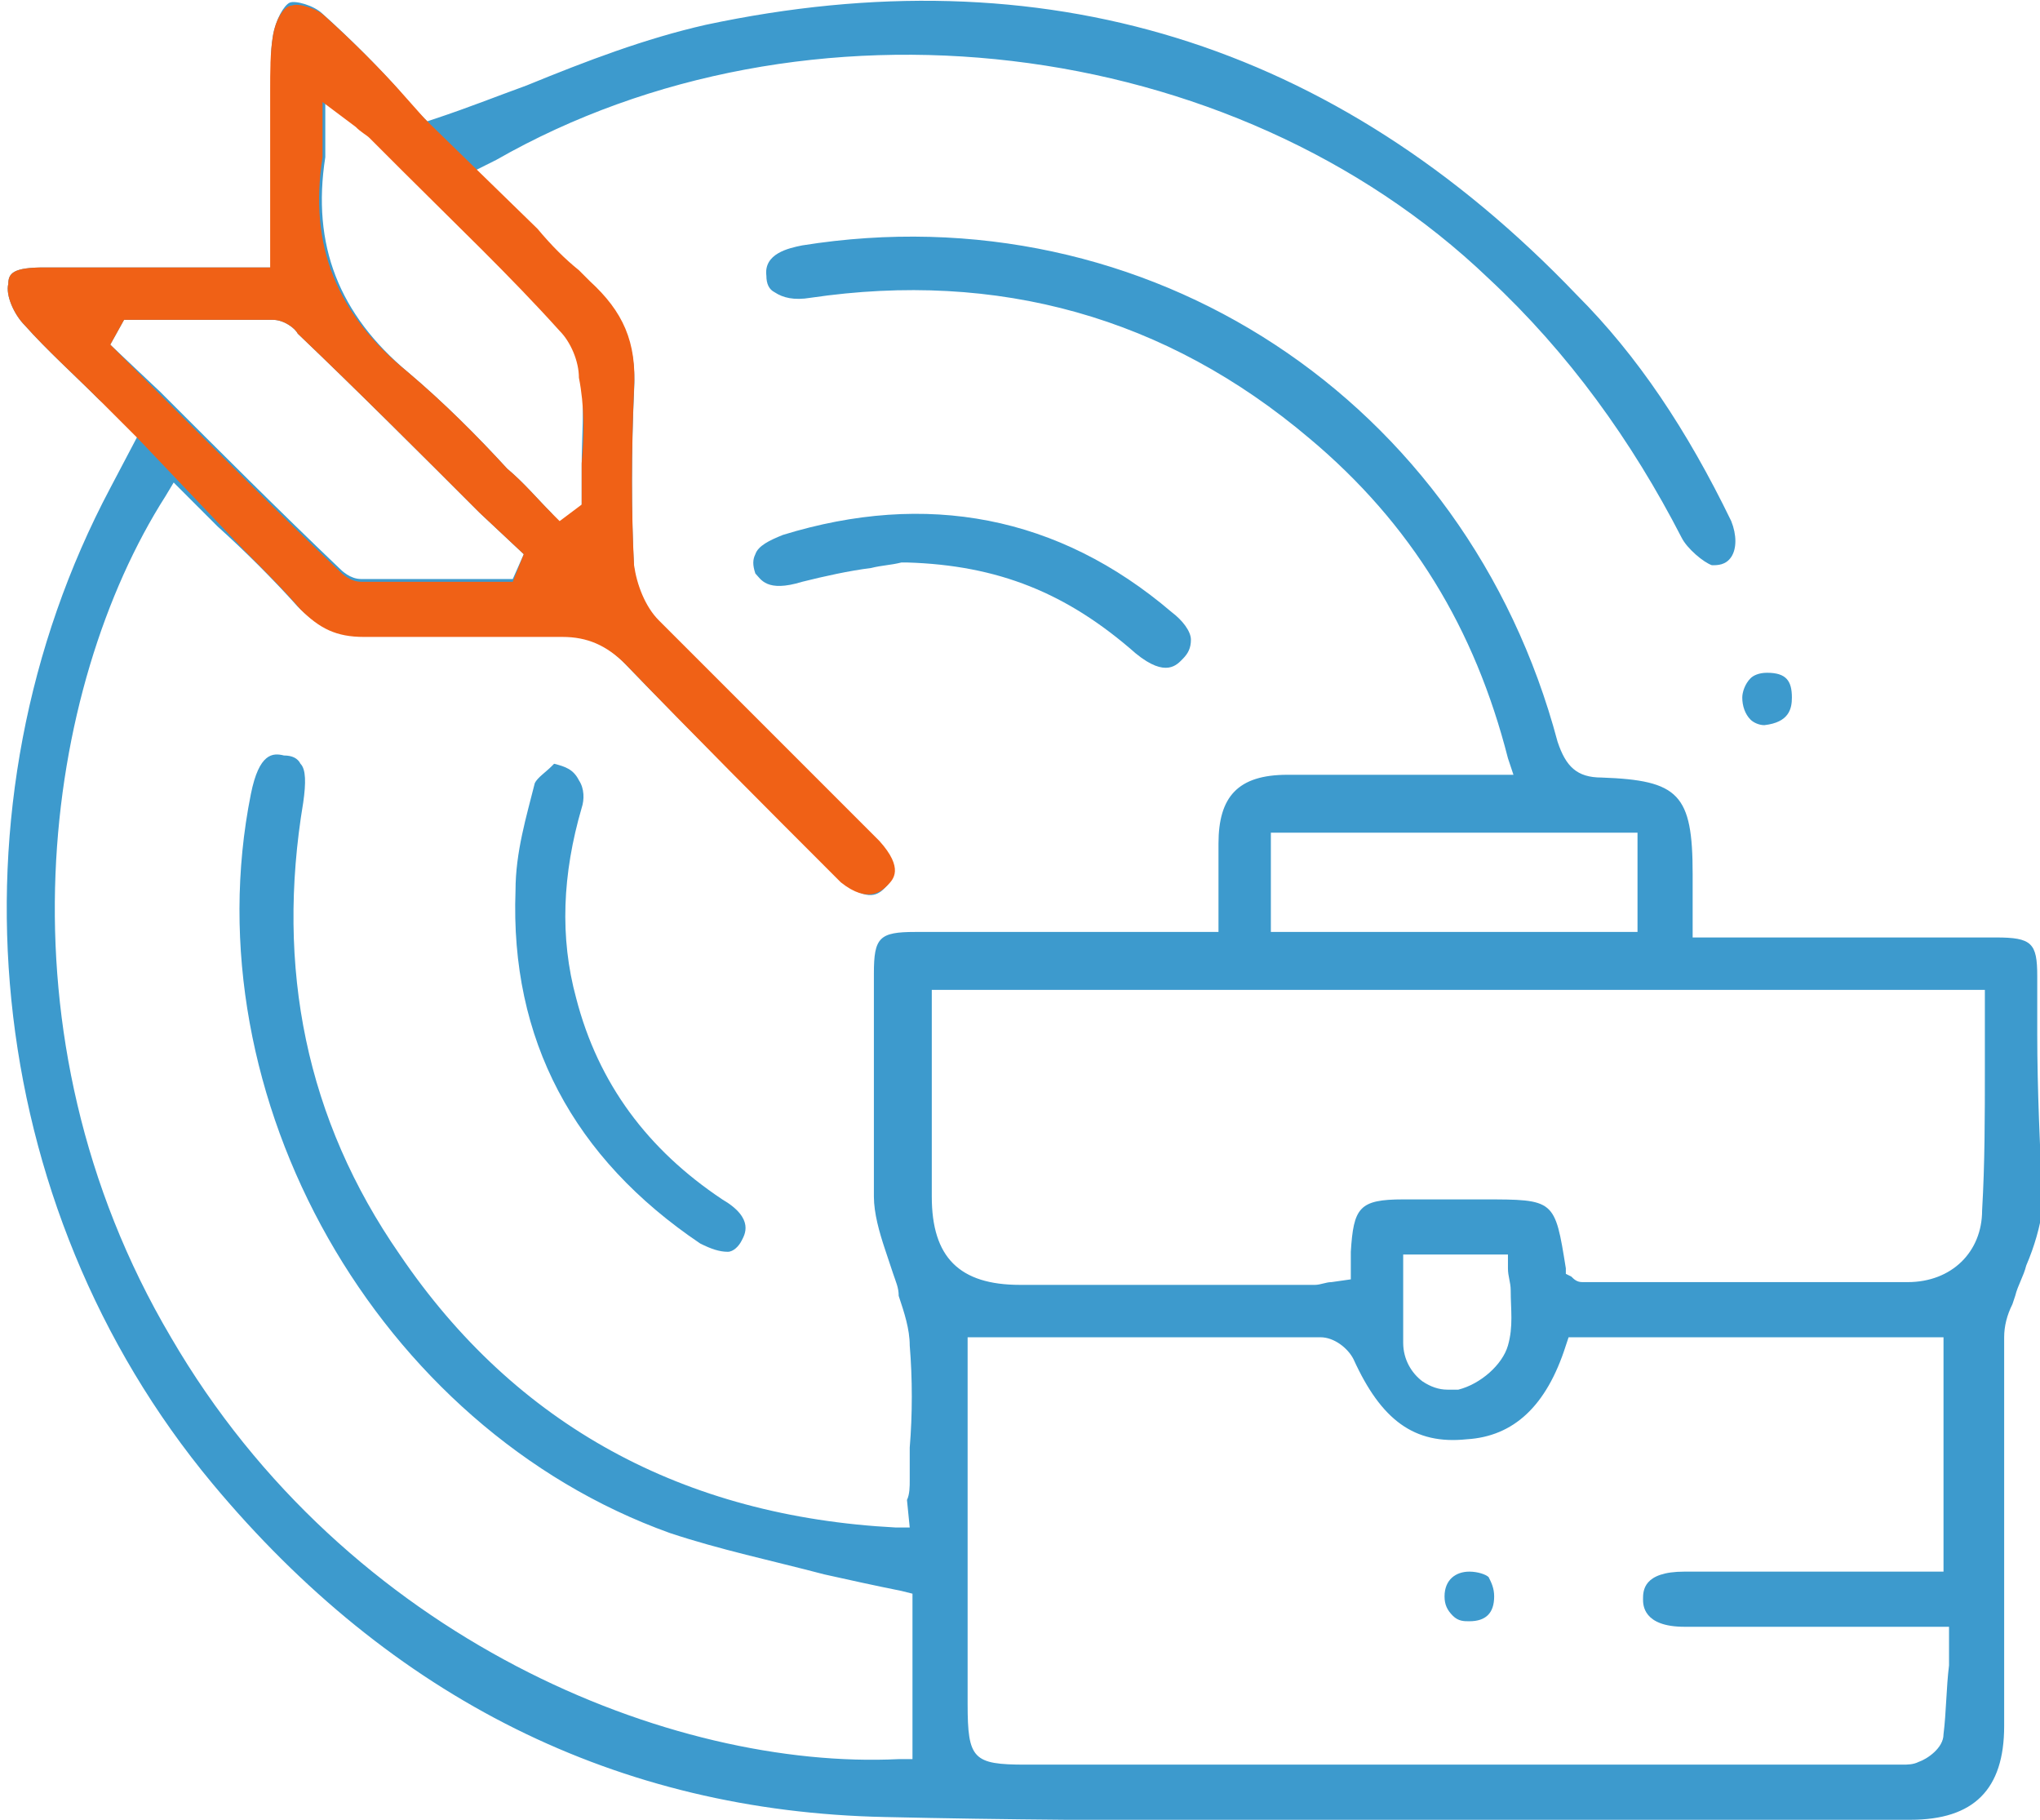<?xml version="1.0" encoding="utf-8"?>
<!-- Generator: Adobe Illustrator 22.0.1, SVG Export Plug-In . SVG Version: 6.00 Build 0)  -->
<svg version="1.1" xmlns="http://www.w3.org/2000/svg" xmlns:xlink="http://www.w3.org/1999/xlink" x="0px" y="0px"
	 viewBox="0 0 74 66" style="enable-background:new 0 0 74 66;" xml:space="preserve">
<style type="text/css">
	.st0{fill:#3D9ACD;}
	.st1{fill:#FFFFFF;}
	.st2{fill:#1D92CD;}
	.st3{fill:#F06116;}
	.st4{fill:#6DCFF6;}
	.st5{fill:#46C8F5;}
	.st6{fill:#00B9F2;}
	.st7{fill:#00B3F0;}
	.st8{fill:#00C0F3;}
</style>
<g id="Layer_1">
	<g>
		<g>
			<path class="st0" d="M73.9,37.5c0-0.7,0-1.4,0-2.1c0-1.2-0.2-1.4-1.5-1.4c-2.2,0-4.3,0-6.5,0l-4.5,0v-2.3c0-2.9-0.5-3.4-3.3-3.5
				c-0.9,0-1.3-0.4-1.6-1.3c-3.3-12.4-14.9-20-27.4-18c-0.5,0.1-1.4,0.3-1.3,1.1c0,0.3,0.1,0.5,0.3,0.6c0.3,0.2,0.7,0.3,1.3,0.2
				c6.8-1,12.9,0.7,18.1,5.1c3.7,3.1,6,6.9,7.2,11.6l0.2,0.6l-3.9,0c-1.4,0-2.9,0-4.3,0c-1.8,0-2.5,0.8-2.5,2.5c0,0.6,0,1.2,0,1.8
				l0,1.4l-3.7,0c-2.5,0-4.9,0-7.3,0c-1.3,0-1.5,0.2-1.5,1.5l0,1.8c0,2.1,0,4.2,0,6.3c0,0.6,0.2,1.3,0.4,1.9
				c0.1,0.3,0.2,0.6,0.3,0.9c0.1,0.3,0.2,0.5,0.2,0.8c0.2,0.6,0.4,1.2,0.4,1.8c0.1,1.2,0.1,2.5,0,3.7c0,0.4,0,0.8,0,1.2
				c0,0.2,0,0.5-0.1,0.7L33,55.4l-0.5,0c-7.7-0.4-13.8-3.7-18-9.9C11.1,40.6,10,35.1,11,29.1c0.1-0.7,0.1-1.2-0.1-1.4
				c-0.1-0.2-0.3-0.3-0.6-0.3c-0.4-0.1-0.9-0.1-1.2,1.4c-2.2,11,4.6,23,15.2,26.8c1.8,0.6,3.7,1,5.6,1.5c0.9,0.2,1.8,0.4,2.8,0.6
				l0.4,0.1v6l-0.5,0c-8.2,0.4-20-4.3-26.4-15.3C-0.3,37.5,1.6,24.9,6,18l0.3-0.5l0.4,0.4c0.4,0.4,0.8,0.8,1.2,1.2
				c1,0.9,2,1.9,2.9,2.9c0.7,0.7,1.3,1,2.3,1c1.2,0,2.5,0,3.7,0c1.1,0,2.3,0,3.4,0c1,0,1.7,0.3,2.4,1c2.5,2.6,5.2,5.2,7.7,7.7
				l0.2,0.2c1,0.9,1.4,0.5,1.6,0.3c0.2-0.2,0.6-0.6-0.3-1.6l-2.3-2.3c-1.9-1.8-3.8-3.8-5.6-5.7c-0.5-0.5-0.8-1.3-0.9-2
				c-0.1-1.9-0.1-4.2,0-6.4c0.1-1.7-0.4-2.8-1.6-3.9c-0.9-0.8-1.8-1.7-2.6-2.5c-0.4-0.4-0.7-0.8-1.1-1.1l-0.5-0.5L18,5.8
				C29.2-0.6,44.7,1.2,54,10.1c2.9,2.7,5.2,5.9,7,9.4c0.2,0.4,0.8,0.9,1.1,1c0.2,0,0.5,0,0.7-0.3c0.2-0.3,0.2-0.8,0-1.3
				c-1.6-3.3-3.4-6-5.6-8.2C48.4,1.5,37.8-1.7,25.6,0.9c-2.2,0.5-4.3,1.3-6.5,2.2C18,3.5,17,3.9,15.8,4.3l-0.3,0.1l-0.2-0.2
				c-0.3-0.3-0.6-0.6-0.8-0.9c-0.8-0.9-1.8-1.9-2.8-2.8c-0.3-0.3-1-0.5-1.2-0.4C10.3,0.2,10,0.7,9.9,1.3C9.8,1.9,9.8,2.6,9.9,3.3
				c0,0.3,0,0.6,0,0.9l0,5.5H7.2c-1.9,0-3.7,0-5.6,0c0,0,0,0,0,0c-1.1,0-1.3,0.2-1.3,0.6c-0.1,0.4,0.2,1.1,0.6,1.5
				c0.8,0.9,1.8,1.8,2.7,2.7c0.4,0.3,0.7,0.7,1.1,1l0.3,0.3l-1,1.9c-6.1,11.5-4.7,26,3.7,36.1c6.5,7.8,14.7,11.9,24.4,12.1
				c8.7,0.2,17.6,0.1,26.2,0.1c3.7,0,7.4,0,11,0c2.3,0,3.4-1.1,3.4-3.4l0-4.9c0-3.1,0-6.1,0-9.2c0-0.4,0.1-0.8,0.3-1.2l0.1-0.3
				c0.1-0.4,0.3-0.7,0.4-1.1c0.3-0.7,0.5-1.4,0.6-2.1C74,41.6,73.9,39.5,73.9,37.5z M11.8,5.7c0-0.2,0-0.3,0-0.5c0-0.1,0-0.3,0-0.5
				v-1l1.2,0.9c0.2,0.2,0.4,0.3,0.5,0.4l1.2,1.2c1.9,1.9,3.8,3.8,5.7,5.8c0.4,0.4,0.7,1.1,0.7,1.7c0.1,1.1,0,2.2,0,3.2
				c0,0.4,0,0.8,0,1.2v0.3l-0.8,0.6L20,18.6c-0.5-0.5-1-1.1-1.6-1.6c-1.1-1.2-2.3-2.4-3.6-3.5C12.3,11.4,11.3,8.9,11.8,5.7z M4,12.5
				l0.5-0.9l1.5,0c1.3,0,2.6,0,3.9,0c0.4,0,0.8,0.3,0.9,0.5c2.2,2.1,4.4,4.3,6.6,6.5l1.6,1.5l-0.4,0.9l-1.5,0c-0.4,0-0.8,0-1.1,0
				c-1,0-1.9,0-2.9,0c-0.4,0-0.7-0.3-0.8-0.4c-2.2-2.1-4.3-4.2-6.5-6.4L4,12.5z M46.1,30.2h13.3v3.6H46.1V30.2z M70.5,62.9
				c0,0.5-0.6,0.9-0.9,1C69.4,64,69.2,64,69,64c-0.1,0-0.2,0-0.3,0c-0.1,0-0.2,0-0.3,0H37.2c-1.9,0-2.1-0.2-2.1-2.2l0-13.3l2.9,0
				c3.4,0,6.6,0,9.9,0c0.5,0,1,0.4,1.2,0.8c1,2.2,2.2,3.1,4.1,2.9c1.7-0.1,2.9-1.2,3.6-3.4l0.1-0.3h13.6V57l-5.1,0
				c-1.4,0-2.9,0-4.3,0c-1.5,0-1.5,0.7-1.5,1c0,0.2,0,1,1.5,1c2.1,0,4.2,0,6.4,0l3.2,0l0,1.4C70.6,61.2,70.6,62.1,70.5,62.9z
				 M54.8,46.8c0,0.7,0.1,1.3-0.1,2c-0.2,0.7-1,1.4-1.8,1.6c-0.1,0-0.2,0-0.4,0c-0.3,0-0.6-0.1-0.9-0.3c-0.4-0.3-0.7-0.8-0.7-1.4
				c0-0.6,0-1.2,0-1.8c0-0.3,0-0.6,0-0.9v-0.5h3.8V46C54.7,46.3,54.8,46.5,54.8,46.8z M71.9,43.9c0,1.5-1.1,2.6-2.7,2.6
				c-3,0-5.9,0-8.9,0l-2.9,0c-0.2,0-0.3-0.1-0.4-0.2l-0.2-0.1L56.8,46c-0.4-2.5-0.4-2.5-3-2.5l-0.9,0c-0.7,0-1.3,0-2,0
				c-1.6,0-1.8,0.3-1.9,1.9c0,0.1,0,0.3,0,0.4l0,0.6l-0.7,0.1c-0.2,0-0.4,0.1-0.6,0.1l-1.3,0c-1.7,0-3.4,0-5.1,0c-1.4,0-2.9,0-4.3,0
				c-2.2,0-3.2-1-3.2-3.2c0-1.6,0-3.2,0-4.9l0-2.6H72v0.5c0,0.8,0,1.5,0,2.3C72,40.5,72,42.2,71.9,43.9z"/>
			<path class="st0" d="M53.3,57c-0.5,0-0.9,0.3-0.9,0.9c0,0.3,0.1,0.5,0.3,0.7c0.2,0.2,0.4,0.2,0.6,0.2c0.6,0,0.9-0.3,0.9-0.9
				c0-0.3-0.1-0.5-0.2-0.7C53.9,57.1,53.6,57,53.3,57C53.3,57,53.3,57,53.3,57z"/>
			<path class="st0" d="M29.1,21.1c0.8-0.2,1.7-0.4,2.5-0.5c0.4-0.1,0.7-0.1,1.1-0.2l0.1,0l0.1,0c3.3,0.1,5.8,1.1,8.3,3.3
				c1.1,0.9,1.5,0.4,1.7,0.2c0.2-0.2,0.3-0.4,0.3-0.7c0-0.3-0.3-0.7-0.7-1c-4.1-3.5-8.9-4.4-14.1-2.8c-0.5,0.2-0.9,0.4-1,0.7
				c-0.1,0.2-0.1,0.4,0,0.7C27.6,21,27.8,21.5,29.1,21.1z"/>
			<path class="st0" d="M20.1,27.7c0,0-0.1,0.1-0.1,0.1c-0.2,0.2-0.5,0.4-0.6,0.6c-0.3,1.2-0.7,2.5-0.7,3.9
				c-0.2,5.4,2.1,9.7,6.7,12.8c0.4,0.2,0.7,0.3,1,0.3c0.2,0,0.4-0.2,0.5-0.4c0.1-0.2,0.5-0.8-0.7-1.5c-2.7-1.8-4.5-4.2-5.3-7.3
				c-0.6-2.2-0.5-4.5,0.2-6.9c0.1-0.3,0.1-0.7-0.1-1C20.8,27.9,20.5,27.8,20.1,27.7z"/>
			<path class="st0" d="M64.1,24.4C64.1,24.3,64.1,24.3,64.1,24.4c-0.3,0-0.5,0.1-0.6,0.2c-0.2,0.2-0.3,0.5-0.3,0.7
				c0,0.3,0.1,0.6,0.3,0.8c0.1,0.1,0.3,0.2,0.5,0.2h0c0.9-0.1,1-0.6,1-1C65,24.7,64.8,24.4,64.1,24.4z"/>
		</g>
		<g>
			<path class="st3" d="M32.2,32.1c0.2-0.2,0.6-0.6-0.3-1.6l-2.3-2.3c-1.9-1.9-3.8-3.8-5.7-5.7c-0.5-0.5-0.8-1.3-0.9-2
				c-0.1-1.9-0.1-4.2,0-6.4c0.1-1.7-0.4-2.8-1.6-3.9c0,0-0.1-0.1-0.1-0.1l0,0L21,9.8c-0.5-0.4-1-0.9-1.5-1.5l-3.9-3.8l0,0l-0.2-0.2
				l-0.8-0.9c-0.8-0.9-1.8-1.9-2.8-2.8c-0.3-0.3-1-0.5-1.2-0.4C10.3,0.2,10,0.7,9.9,1.3C9.8,1.9,9.8,2.6,9.8,3.3c0,0.3,0,0.6,0,0.9
				l0,5.5H7.2c-1.9,0-3.7,0-5.6,0c0,0,0,0,0,0c-1.1,0-1.3,0.2-1.3,0.6c-0.1,0.4,0.2,1.1,0.6,1.5c0.8,0.9,1.8,1.8,2.7,2.7l0.3,0.3
				c0.3,0.3,0.5,0.5,0.8,0.8l0.3,0.3l0,0L8.9,20c0.7,0.7,1.4,1.4,2,2.1c0.7,0.7,1.3,1,2.3,1c1.2,0,2.5,0,3.7,0c1.1,0,2.3,0,3.4,0
				c0,0,0.1,0,0.1,0c0.9,0,1.6,0.3,2.3,1c2.5,2.6,5.1,5.2,7.6,7.7l0.2,0.2C31.5,32.8,32,32.3,32.2,32.1z M18.6,21.1l-1.5,0
				c-0.4,0-0.8,0-1.1,0c-1,0-1.9,0-2.9,0c-0.4,0-0.7-0.3-0.8-0.4c-2.2-2.1-4.3-4.2-6.5-6.4L4,12.5l0.5-0.9l1.5,0c1.3,0,2.6,0,3.9,0
				c0.4,0,0.8,0.3,0.9,0.5c2.2,2.1,4.4,4.3,6.6,6.5l1.6,1.5L18.6,21.1z M21.1,16.8c0,0.4,0,0.8,0,1.2v0.3l-0.8,0.6L20,18.6
				c-0.5-0.5-1-1.1-1.6-1.6c-1.1-1.2-2.3-2.4-3.6-3.5c-2.6-2.1-3.6-4.6-3.1-7.8h0c0-0.2,0-0.3,0-0.5c0-0.1,0-0.3,0-0.5v-1l1.2,0.9
				c0.2,0.2,0.4,0.3,0.5,0.4l1.2,1.2c1.9,1.9,3.9,3.8,5.7,5.8c0.4,0.4,0.7,1.1,0.7,1.7C21.2,14.7,21.2,15.8,21.1,16.8z"/>
		</g>
	</g>
</g>
<g id="Download">
</g>
</svg>
